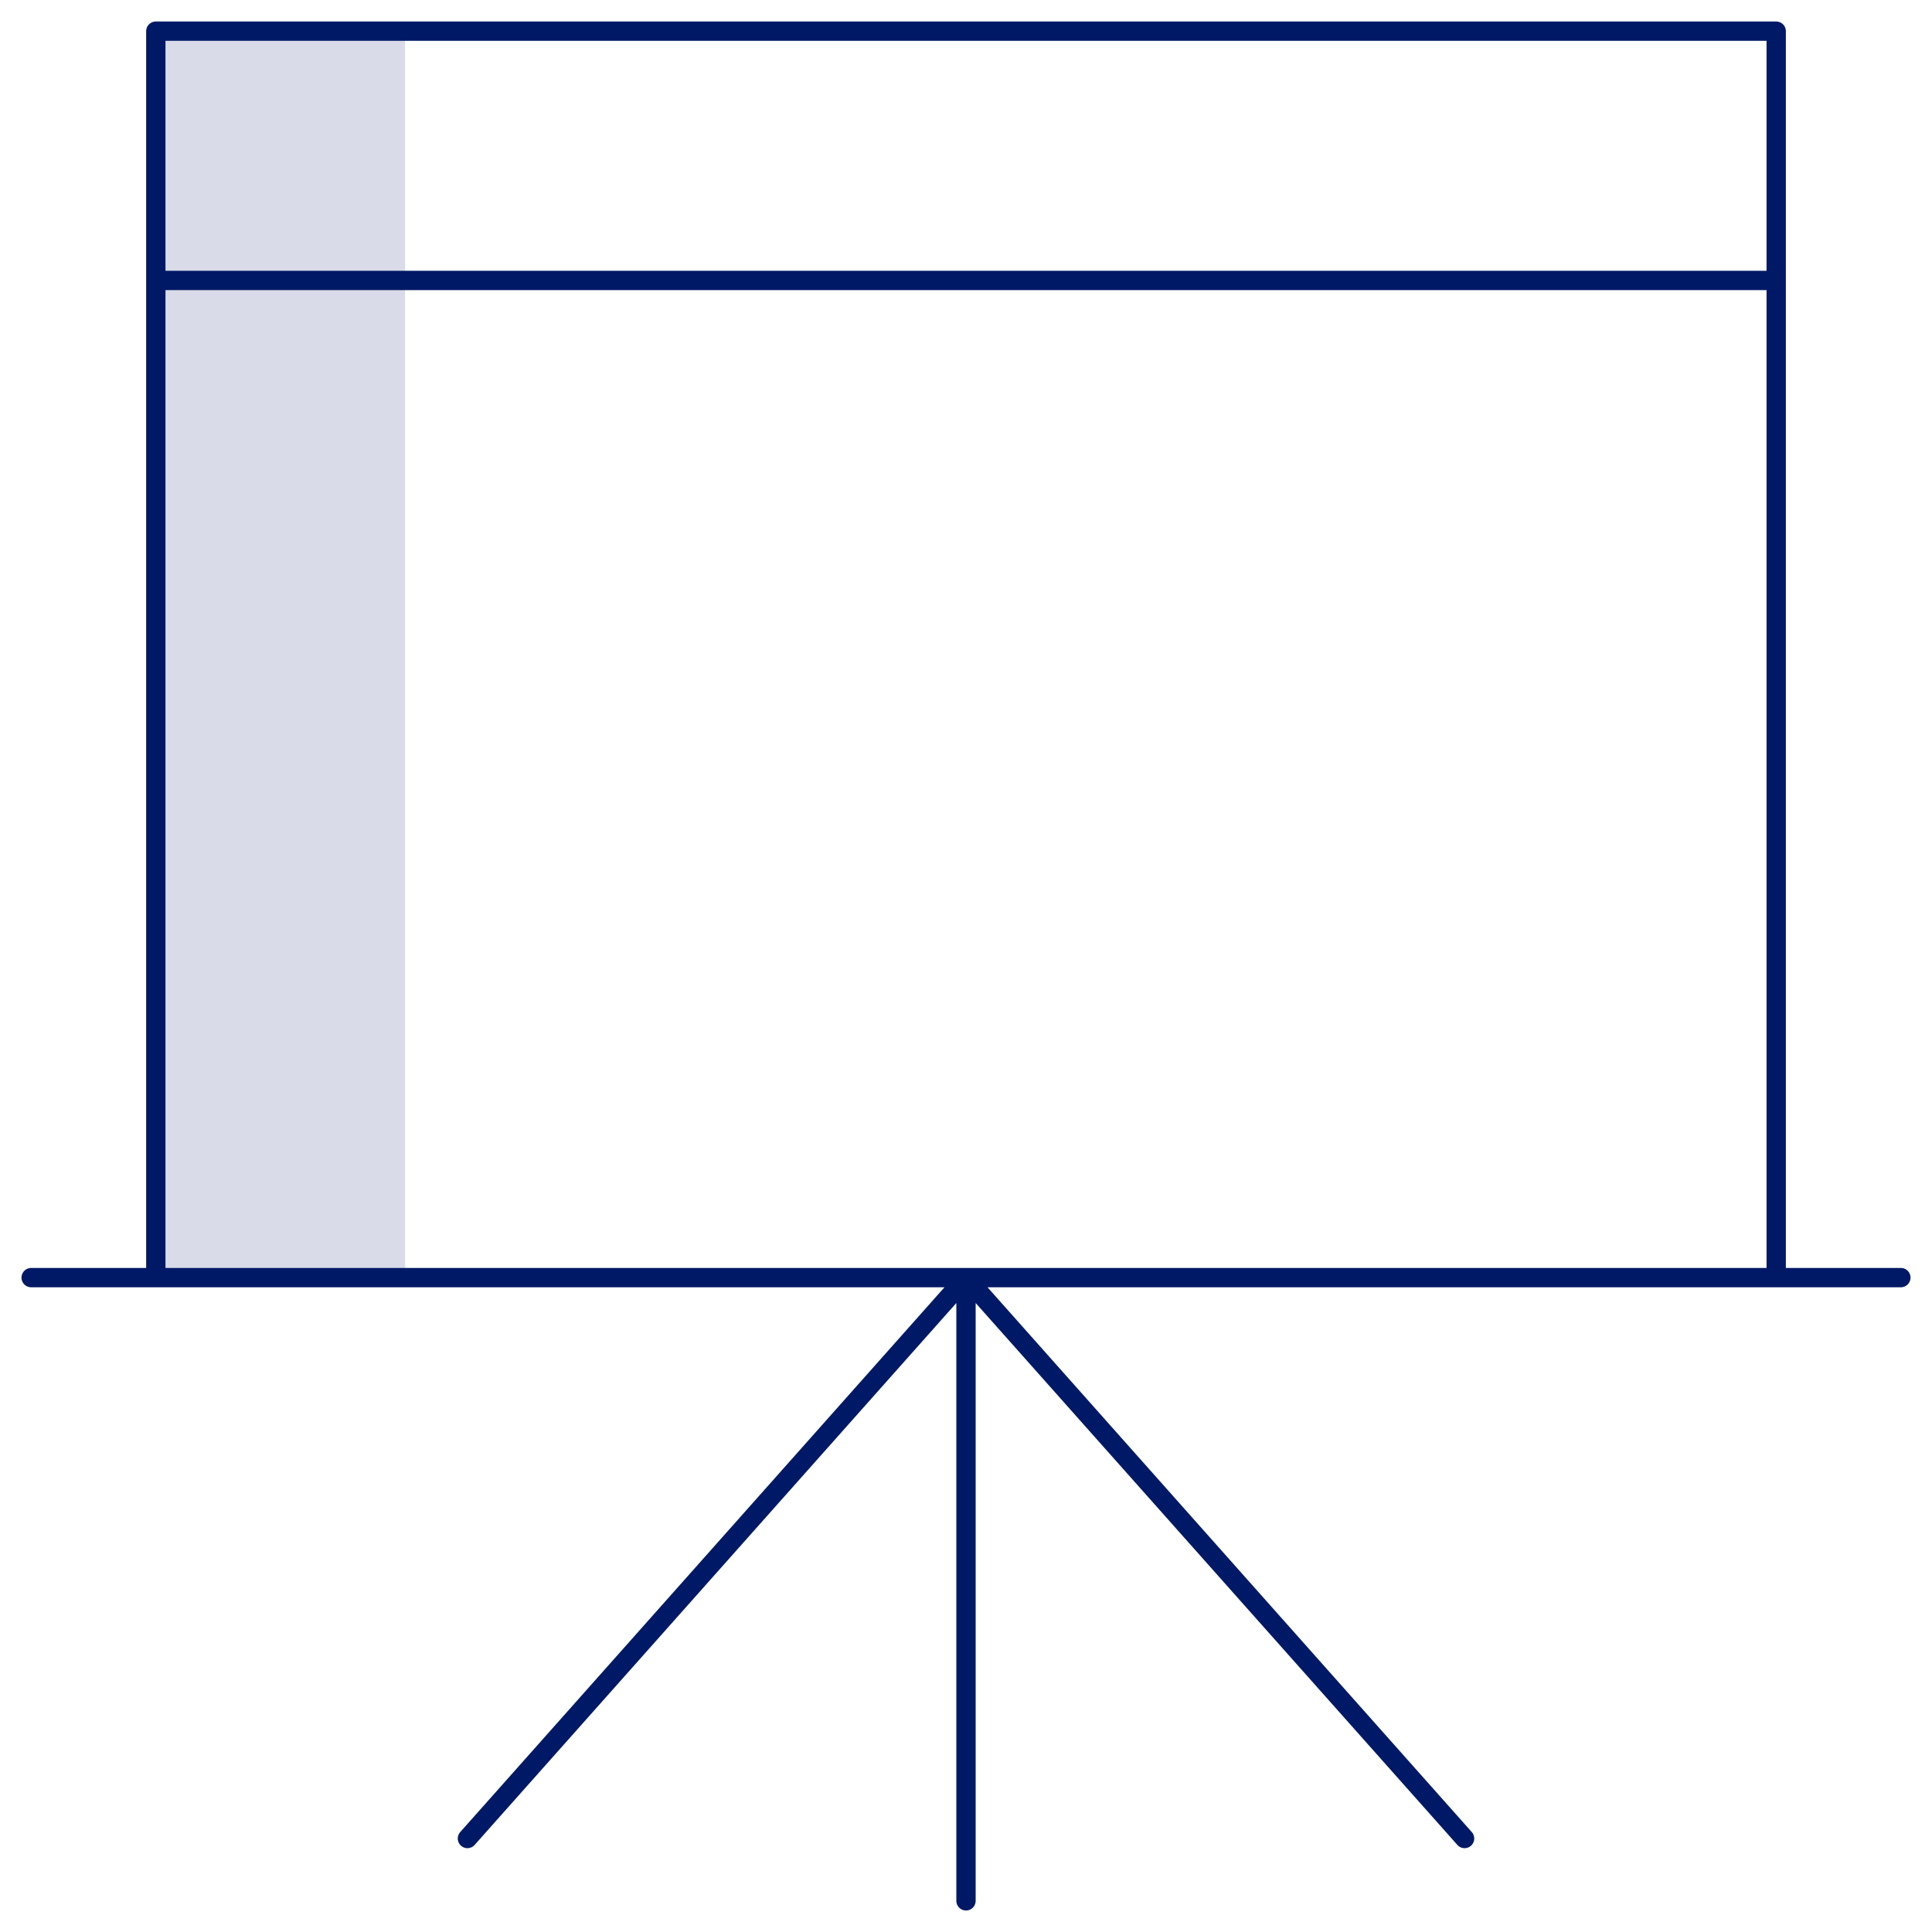 <svg width="100" height="100" viewBox="0 0 100 100" fill="none" xmlns="http://www.w3.org/2000/svg">
<g id="Work">
<path id="Vector" opacity="0.15" d="M8.064 1.613H20.968V66.129H8.064V1.613Z" fill="#001966"/>
<path id="Vector_2" d="M50 98.387V66.129M50 66.129L24.194 95.161M50 66.129L75.807 95.161M1.613 66.129H98.388M8.065 66.129V1.613H91.936V66.129M8.065 14.516H91.936" stroke="#001966" stroke-linecap="round" stroke-linejoin="round"/>
</g>
</svg>
